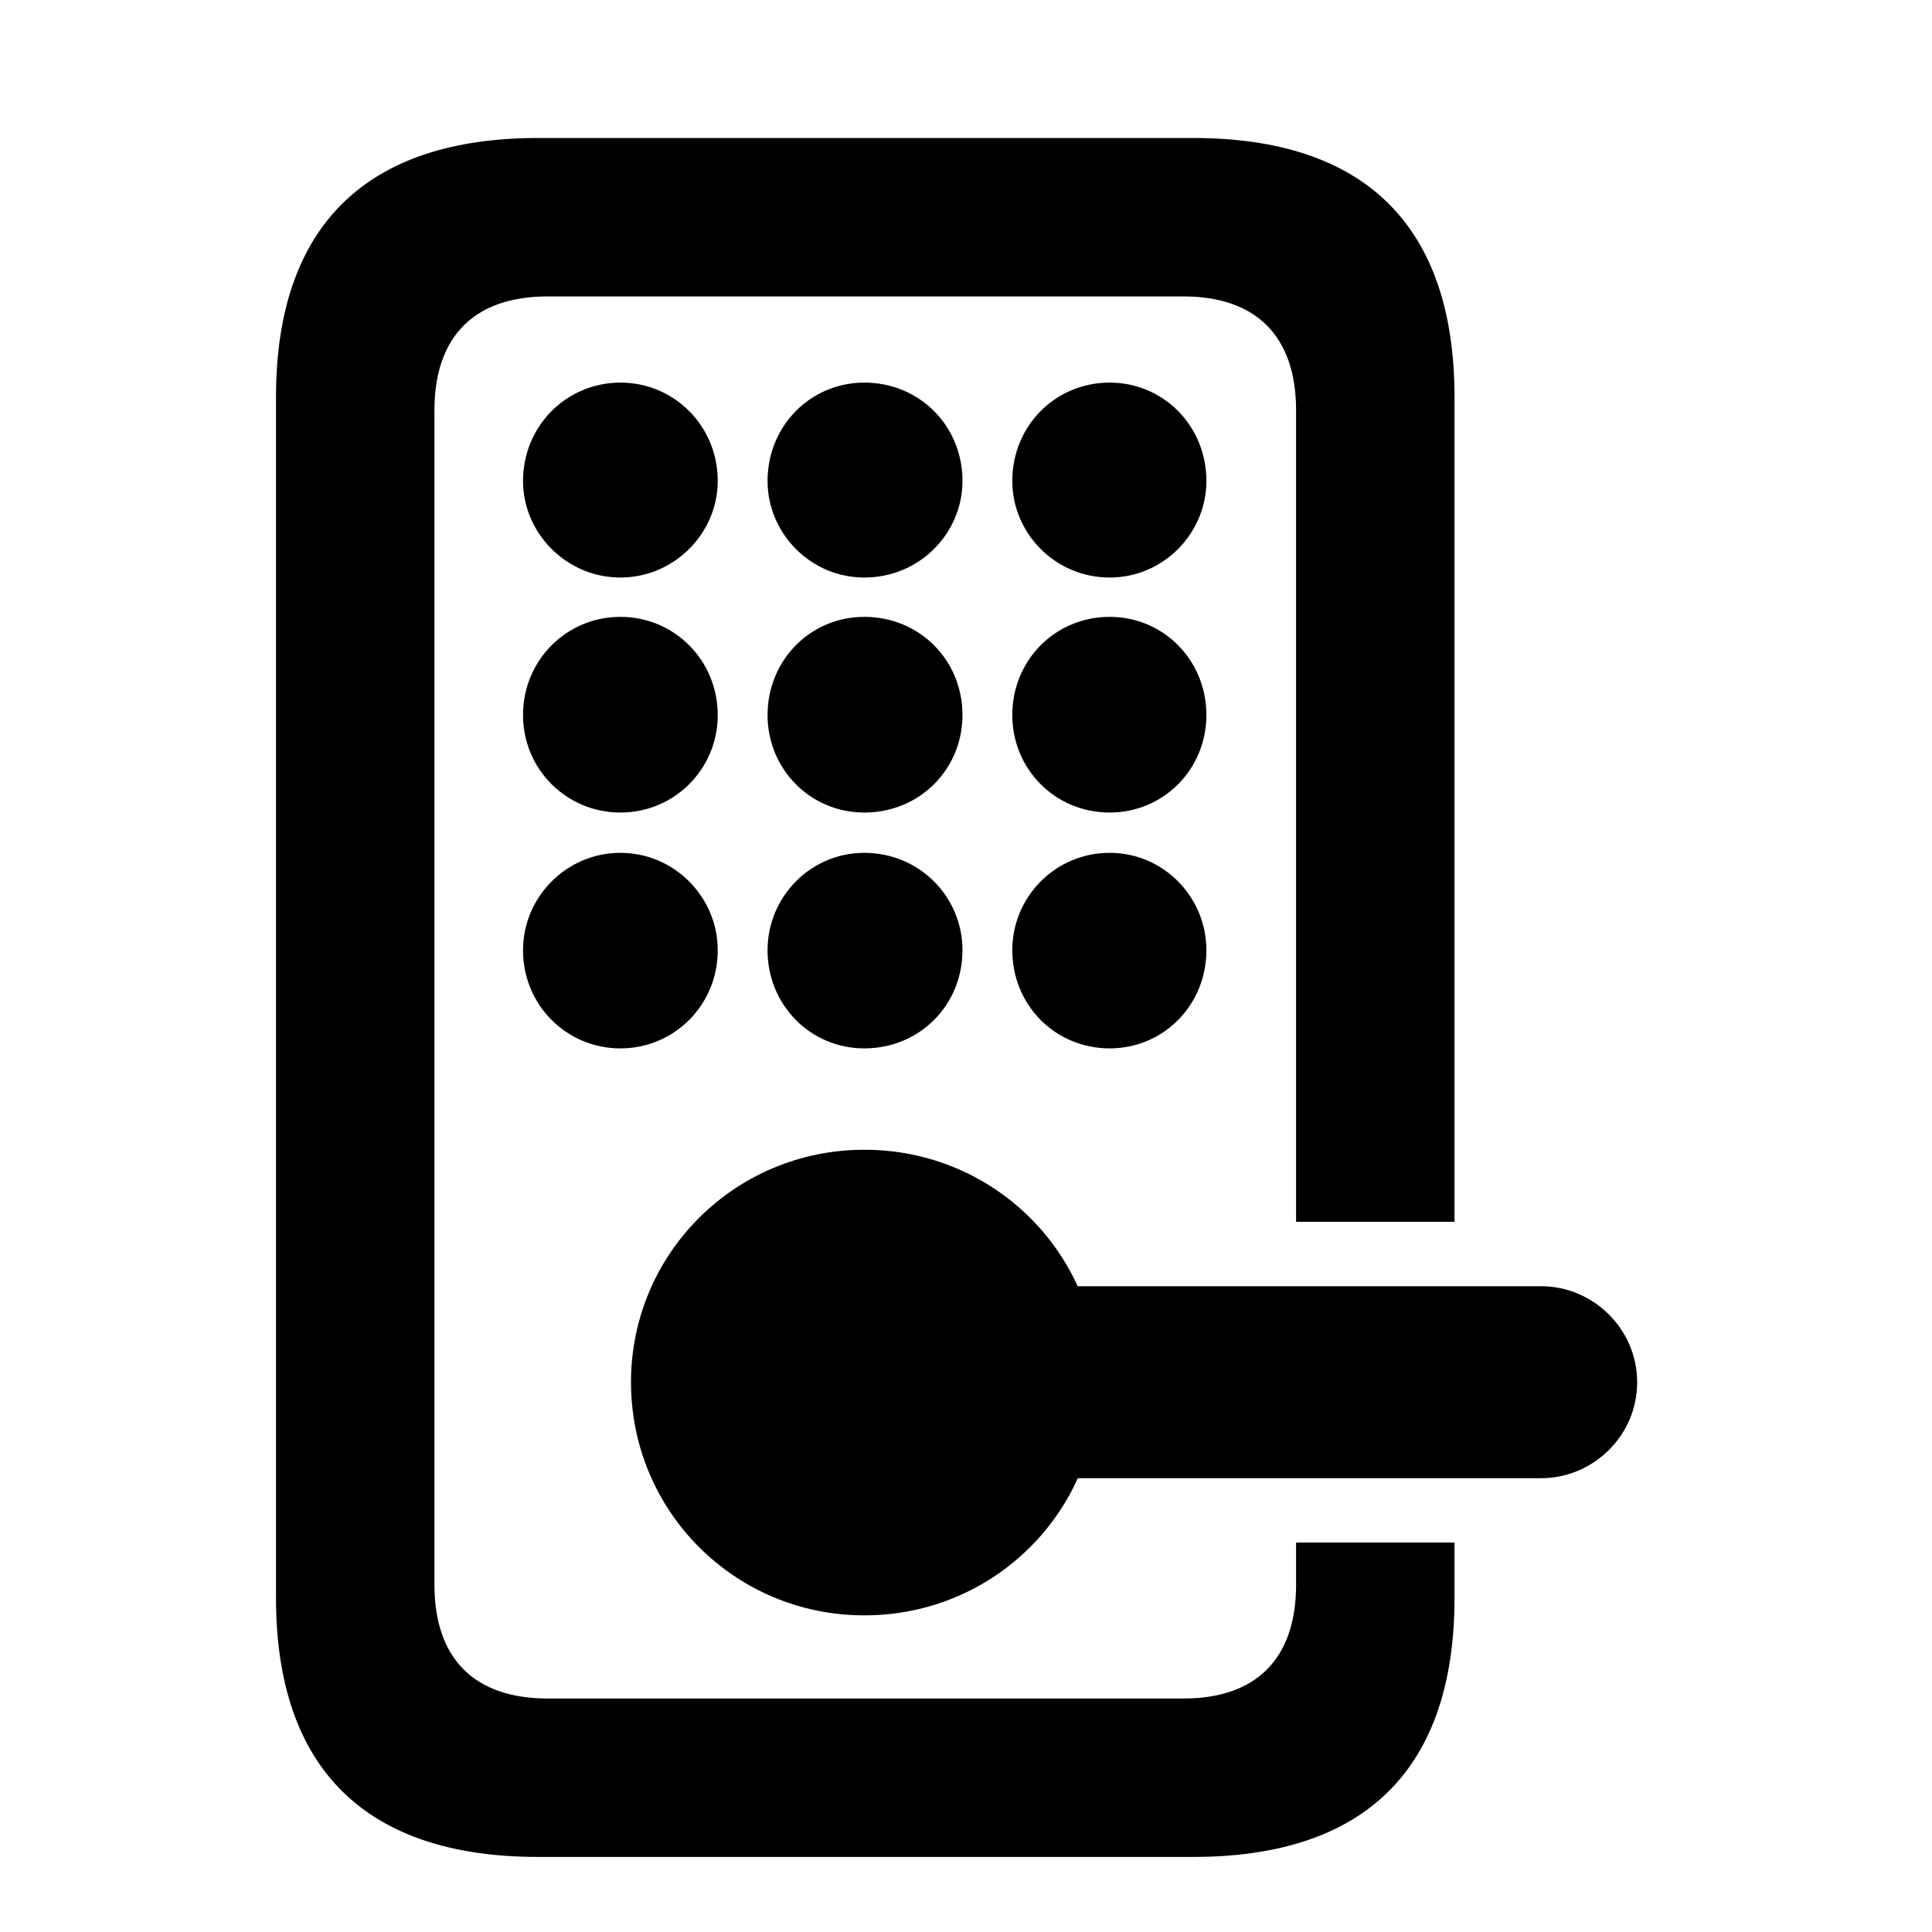 <svg width="28" height="28" viewBox="0 0 28 28" fill="none" xmlns="http://www.w3.org/2000/svg">
<path d="M21.08 22.356H18.784V22.964C18.784 24.054 18.193 24.616 17.151 24.616H7.938C6.889 24.616 6.296 24.054 6.296 22.964V5.95C6.296 4.86 6.889 4.296 7.938 4.296H17.151C18.193 4.296 18.784 4.86 18.784 5.95V17.707H21.08V5.757C21.08 3.286 19.795 2 17.294 2H7.796C5.305 2 4 3.277 4 5.757V23.157C4 25.637 5.305 26.912 7.796 26.912H17.294C19.795 26.912 21.08 25.628 21.08 23.157V22.356ZM8.991 8.37C9.773 8.37 10.402 7.727 10.402 6.97C10.402 6.175 9.773 5.545 8.991 5.545C8.209 5.545 7.58 6.175 7.58 6.97C7.58 7.727 8.209 8.37 8.991 8.37ZM12.526 8.37C13.329 8.37 13.949 7.727 13.949 6.97C13.949 6.175 13.329 5.545 12.526 5.545C11.744 5.545 11.124 6.175 11.124 6.97C11.124 7.727 11.744 8.37 12.526 8.37ZM16.082 8.37C16.864 8.37 17.484 7.727 17.484 6.97C17.484 6.175 16.864 5.545 16.082 5.545C15.291 5.545 14.671 6.175 14.671 6.97C14.671 7.727 15.291 8.37 16.082 8.37ZM8.991 11.776C9.773 11.776 10.402 11.147 10.402 10.363C10.402 9.569 9.773 8.94 8.991 8.94C8.209 8.94 7.58 9.569 7.58 10.363C7.58 11.147 8.209 11.776 8.991 11.776ZM12.526 11.776C13.329 11.776 13.949 11.147 13.949 10.363C13.949 9.569 13.329 8.94 12.526 8.94C11.744 8.94 11.124 9.569 11.124 10.363C11.124 11.147 11.744 11.776 12.526 11.776ZM16.082 11.776C16.864 11.776 17.484 11.147 17.484 10.363C17.484 9.569 16.864 8.94 16.082 8.94C15.291 8.94 14.671 9.569 14.671 10.363C14.671 11.147 15.291 11.776 16.082 11.776ZM8.991 15.194C9.773 15.194 10.402 14.565 10.402 13.771C10.402 13.001 9.773 12.36 8.991 12.36C8.209 12.36 7.58 13.001 7.58 13.771C7.58 14.565 8.209 15.194 8.991 15.194ZM12.526 15.194C13.329 15.194 13.949 14.565 13.949 13.771C13.949 13.001 13.329 12.36 12.526 12.36C11.744 12.36 11.124 13.001 11.124 13.771C11.124 14.565 11.744 15.194 12.526 15.194ZM16.082 15.194C16.864 15.194 17.484 14.565 17.484 13.771C17.484 13.001 16.864 12.36 16.082 12.36C15.291 12.36 14.671 13.001 14.671 13.771C14.671 14.565 15.291 15.194 16.082 15.194Z" fill="black"/>
<path d="M12.527 23.411C14.408 23.411 15.918 21.905 15.918 20.031C15.918 18.168 14.408 16.663 12.527 16.663C10.652 16.663 9.145 18.168 9.145 20.031C9.145 21.905 10.652 23.411 12.527 23.411ZM12.775 21.423H22.337C23.087 21.423 23.727 20.808 23.727 20.033C23.727 19.258 23.087 18.641 22.337 18.641H12.775C12.01 18.641 11.383 19.258 11.383 20.033C11.383 20.808 12.01 21.423 12.775 21.423Z" fill="black"/>
</svg>
